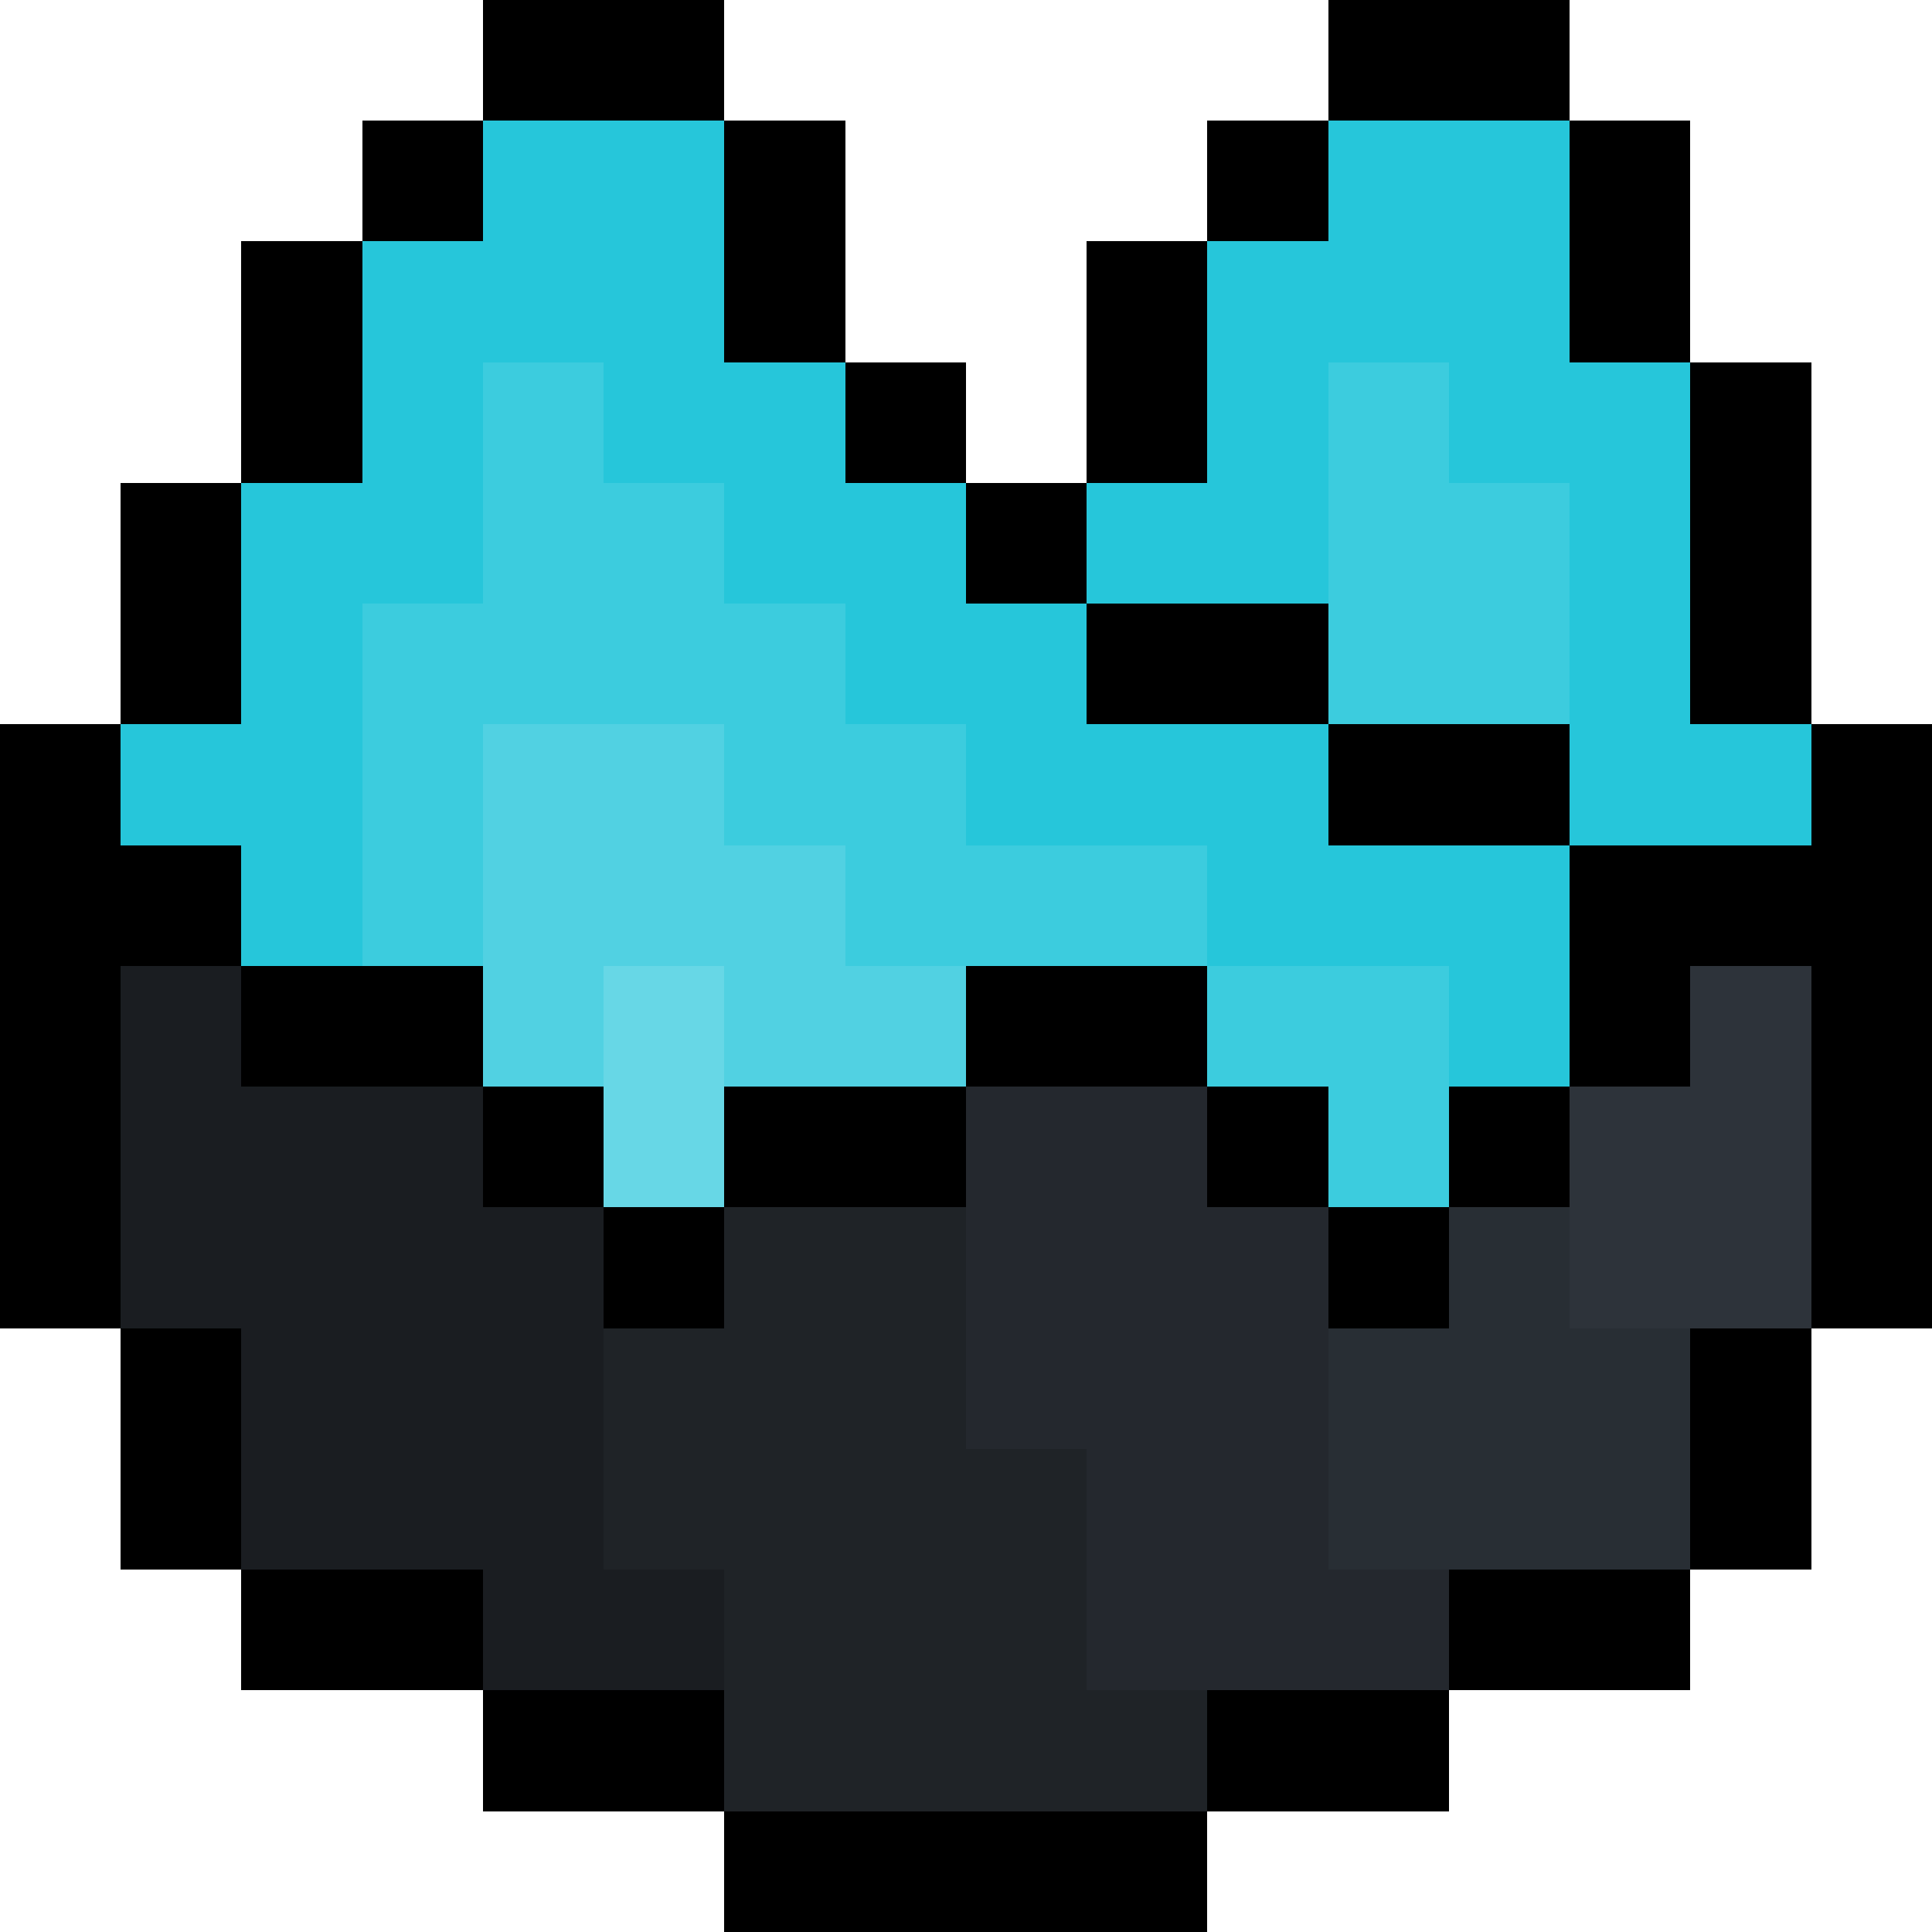 <?xml version="1.0" encoding="UTF-8" ?>
<svg version="1.1" xmlns="http://www.w3.org/2000/svg" viewBox="0 -0.5 16 16" width="16" height="16" shape-rendering="crispEdges">
  <path stroke="#000000" d="M4 0h2M11 0h2M3 1h1M6 1h1M10 1h1M13 1h1M2 2h1M6 2h1M9 2h1M13 2h1M2 3h1M7 3h1M9 3h1M14 3h1M1 4h1M8 4h1M14 4h1M1 5h1M9 5h2M14 5h1M0 6h1M11 6h2M15 6h1M0 7h2M13 7h3M0 8h1M2 8h2M8 8h2M13 8h1M15 8h1M0 9h1M4 9h1M6 9h2M10 9h1M12 9h1M15 9h1M0 10h1M5 10h1M11 10h1M15 10h1M1 11h1M14 11h1M1 12h1M14 12h1M2 13h2M12 13h2M4 14h2M10 14h2M6 15h4" />
  <path stroke="#26C6DA" d="M4 1h2M11 1h2M3 2h3M10 2h3M3 3h1M5 3h2M10 3h1M12 3h2M2 4h2M6 4h2M9 4h2M13 4h1M2 5h1M7 5h2M13 5h1M1 6h2M8 6h3M13 6h2M2 7h1M10 7h3M12 8h1" />
  <path stroke="#3CCCDE" d="M4 3h1M11 3h1M4 4h2M11 4h2M3 5h4M11 5h2M3 6h1M6 6h2M3 7h1M7 7h3M10 8h2M11 9h1" />
  <path stroke="#51D1E2" d="M4 6h2M4 7h3M4 8h1M6 8h2" />
  <path stroke="#1A1D21" d="M1 8h1M1 9h3M1 10h4M2 11h3M2 12h3M4 13h2" />
  <path stroke="#67D7E6" d="M5 8h1M5 9h1" />
  <path stroke="#2D333A" d="M14 8h1M13 9h2M13 10h2" />
  <path stroke="#24282E" d="M8 9h2M8 10h3M8 11h3M9 12h2M9 13h3" />
  <path stroke="#1F2327" d="M6 10h2M5 11h3M5 12h4M6 13h3M6 14h4" />
  <path stroke="#282E34" d="M12 10h1M11 11h3M11 12h3" />
</svg>

